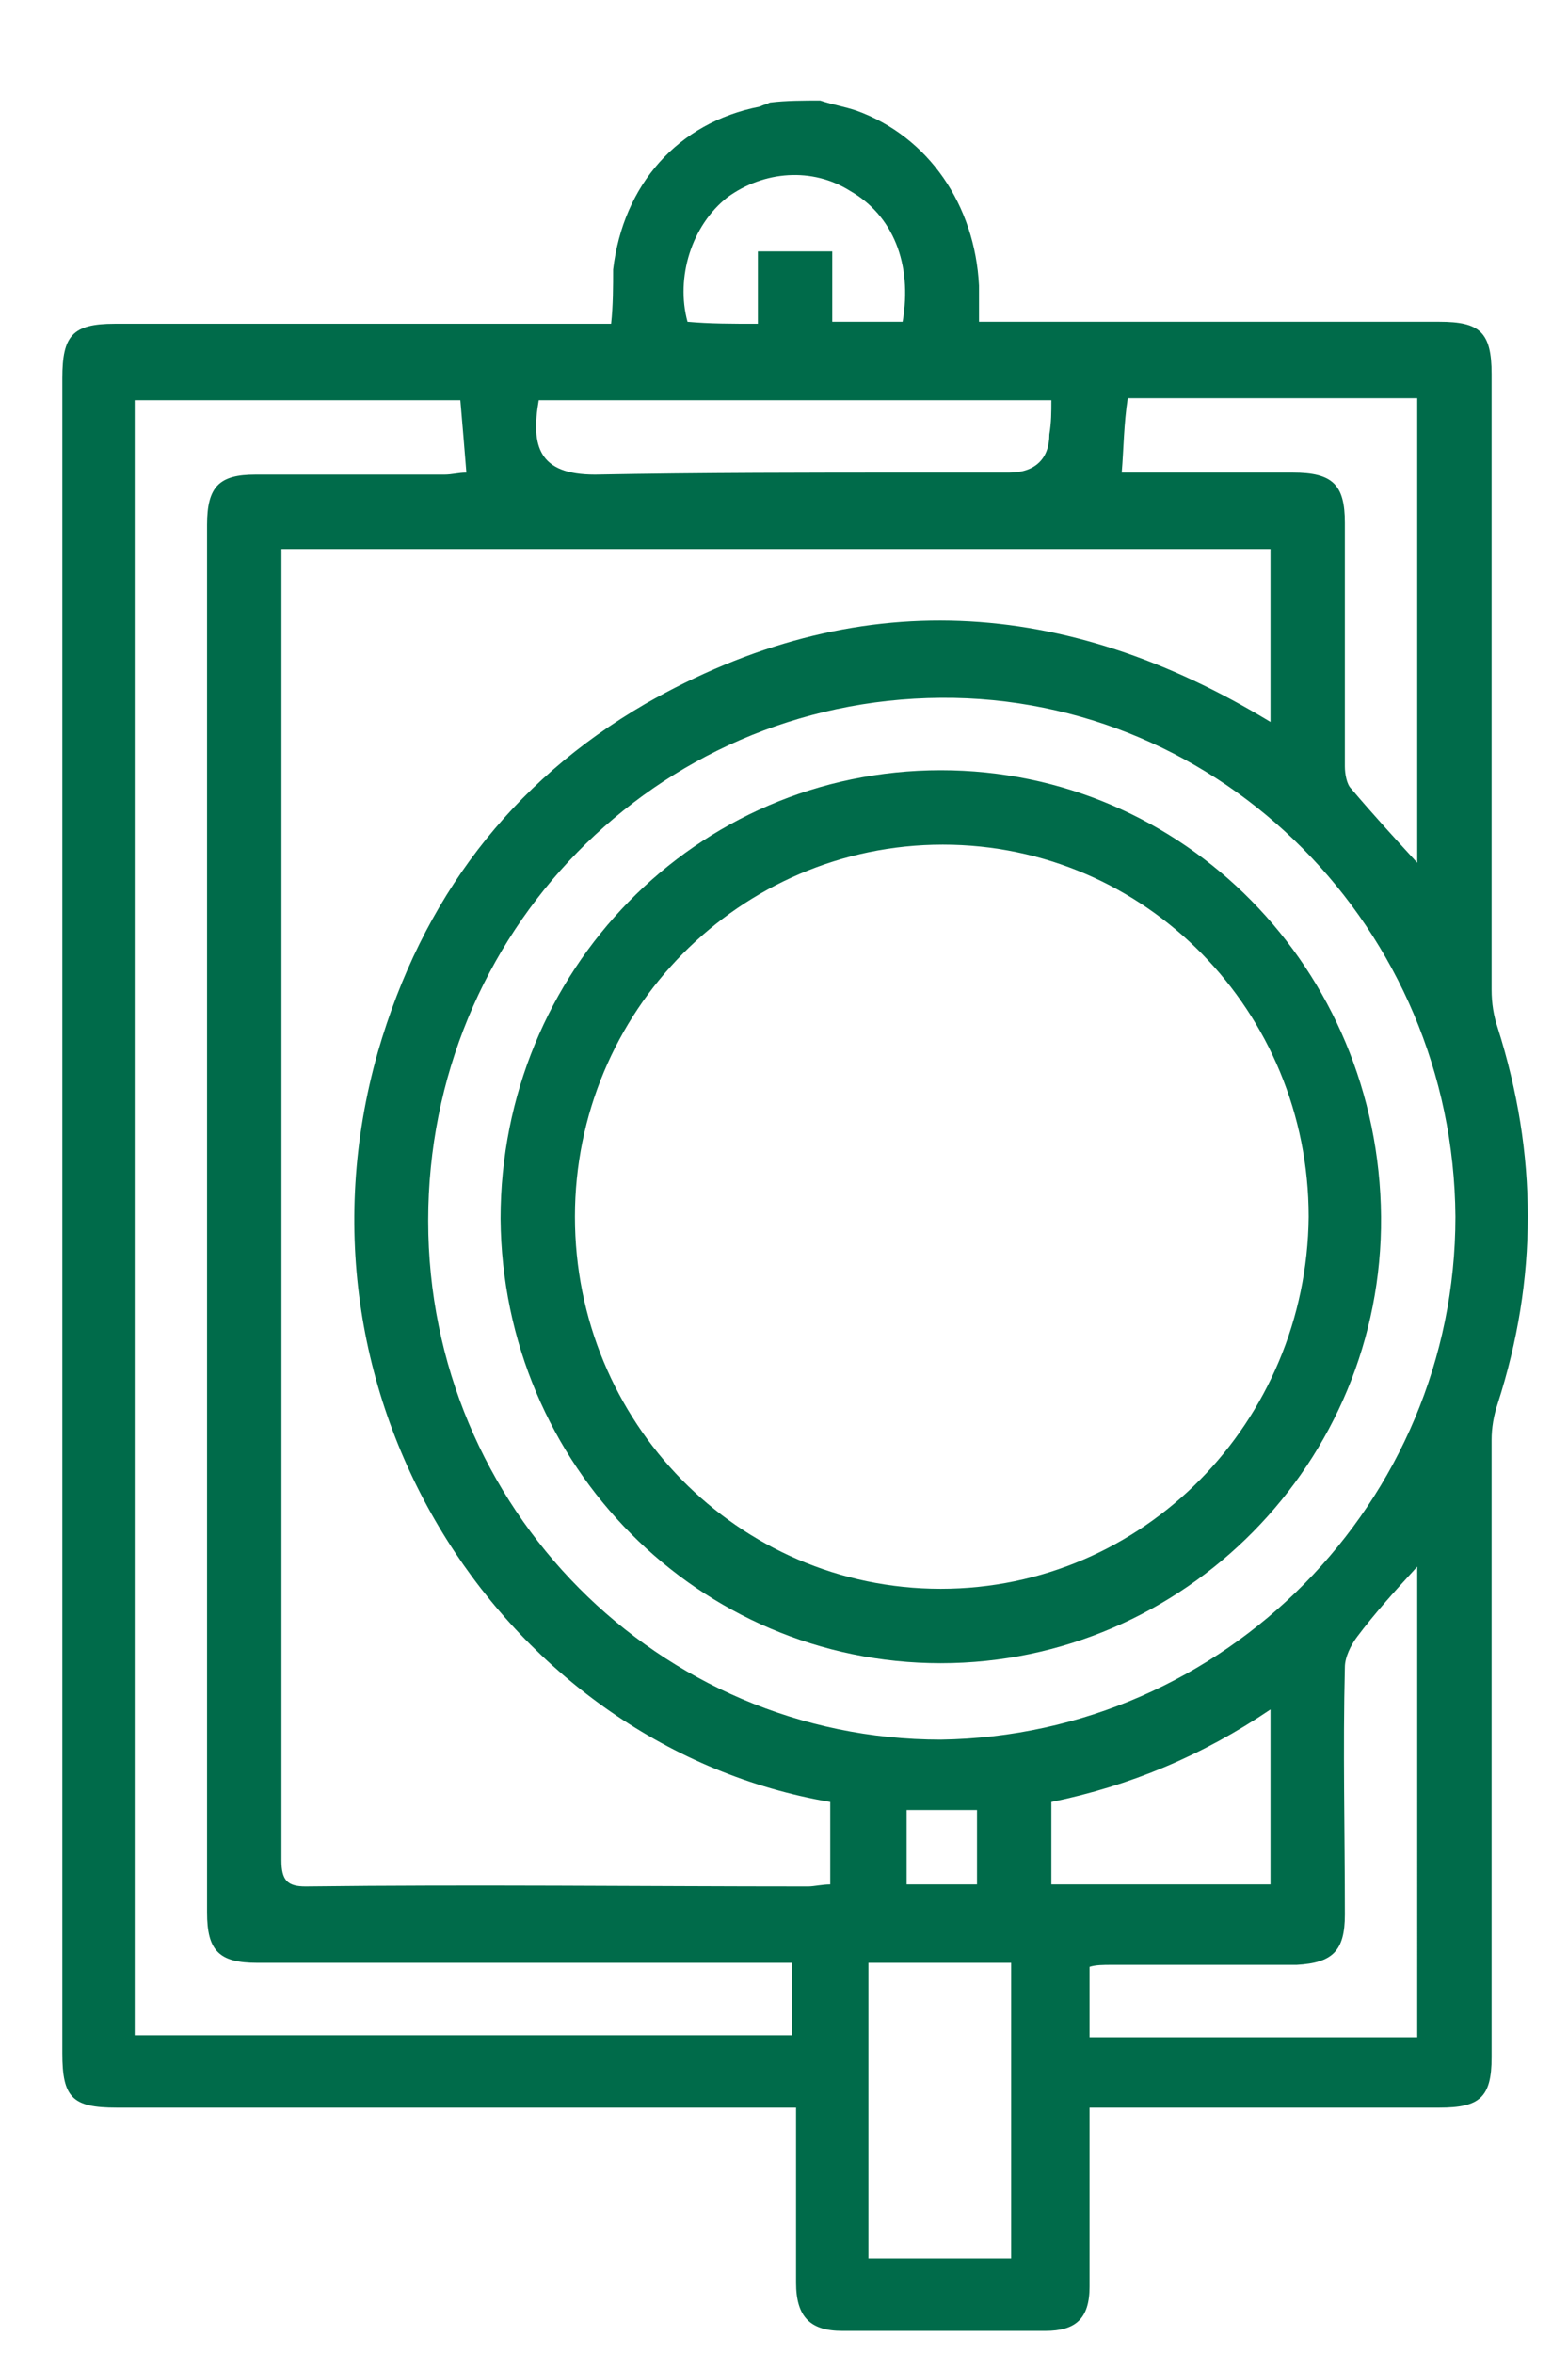 <?xml version="1.0" encoding="utf-8"?>
<!-- Generator: Adobe Illustrator 24.0.2, SVG Export Plug-In . SVG Version: 6.00 Build 0)  -->
<svg version="1.1" id="Capa_1" xmlns="http://www.w3.org/2000/svg" xmlns:xlink="http://www.w3.org/1999/xlink" x="0px" y="0px"
	 viewBox="0 0 78 117" style="enable-background:new 0 0 78 117;" xml:space="preserve">
<style type="text/css">
	.st0{fill:#006B4A;}
</style>
<path class="st0" d="M40.8,5c0.6,0.2,1.2,0.3,1.8,0.5c3.6,1.3,5.9,4.7,6.1,8.7c0,0.5,0,1.1,0,1.8c0.5,0,0.9,0,1.3,0
	c7.2,0,14.4,0,21.6,0c2,0,2.6,0.5,2.6,2.6c0,10.2,0,20.4,0,30.6c0,0.7,0.1,1.3,0.3,1.9c2,6.3,2,12.5,0,18.7
	c-0.2,0.6-0.3,1.2-0.3,1.8c0,10.2,0,20.5,0,30.7c0,2-0.6,2.5-2.6,2.5c-5.4,0-10.9,0-16.2,0c-0.4,0-0.8,0-1.2,0c0,1.2,0,2.3,0,3.5
	c0,1.8,0,3.6,0,5.4c0,1.6-0.7,2.2-2.2,2.2c-3.4,0-6.7,0-10.1,0c-1.6,0-2.3-0.7-2.3-2.4c0-2.9,0-5.7,0-8.7c-0.5,0-0.9,0-1.3,0
	c-10.9,0-21.7,0-32.5,0c-2.2,0-2.7-0.5-2.7-2.7c0-27.8,0-55.6,0-83.3c0-2.1,0.5-2.7,2.6-2.7c7.8,0,15.5,0,23.3,0c0.4,0,0.9,0,1.4,0
	c0.1-0.9,0.1-1.9,0.1-2.7c0.5-4.2,3.2-7.3,7.3-8.1c0.2-0.1,0.3-0.1,0.5-0.2C39.1,5,40,5,40.8,5z M41.3,89.6
	c-15.9-2.7-27.5-19.7-22.5-37.3C21,44.7,25.4,38.9,32.1,35c10.5-6,20.9-5.3,31.1,0.9c0-2.9,0-5.7,0-8.6c-16.4,0-32.8,0-49.2,0
	c0,0.5,0,0.8,0,1.1c0,21.4,0,42.8,0,64.1c0,1,0.3,1.3,1.2,1.3c8.4-0.1,16.7,0,25,0c0.3,0,0.7-0.1,1.1-0.1
	C41.3,92.3,41.3,91,41.3,89.6z M72.4,60.5c-0.1-14.3-11.6-25.9-25.6-25.8c-14.2,0.1-25.5,11.7-25.5,26C21.3,75,32.8,86.5,46.8,86.5
	C60.9,86.3,72.4,74.7,72.4,60.5z M6.7,19.9c0,27.2,0,54.3,0,81.3c11,0,21.8,0,32.7,0c0-1.2,0-2.4,0-3.6c-0.5,0-0.9,0-1.3,0
	c-8.4,0-16.9,0-25.3,0c-1.9,0-2.5-0.6-2.5-2.5c0-23,0-46,0-69c0-1.9,0.6-2.5,2.4-2.5c3.2,0,6.2,0,9.4,0c0.4,0,0.7-0.1,1.1-0.1
	c-0.1-1.3-0.2-2.4-0.3-3.6C17.6,19.9,12.2,19.9,6.7,19.9z M70.5,77.9c-1.1,1.2-2.1,2.3-3,3.5c-0.3,0.4-0.6,1-0.6,1.5
	c-0.1,4.1,0,8.1,0,12.3c0,1.8-0.6,2.4-2.4,2.5c-3.1,0-6.1,0-9.2,0c-0.4,0-0.8,0-1.1,0.1c0,1.3,0,2.4,0,3.5c5.5,0,10.9,0,16.3,0
	C70.5,93.4,70.5,85.7,70.5,77.9z M55.8,23.5c2.9,0,5.7,0,8.5,0c2,0,2.6,0.6,2.6,2.5c0,4.1,0,8.1,0,12.1c0,0.4,0.1,0.9,0.3,1.1
	c1.1,1.3,2.2,2.5,3.3,3.7c0-7.7,0-15.5,0-23.1c-4.9,0-9.7,0-14.4,0C55.9,21.1,55.9,22.3,55.8,23.5z M43.2,97.6c0,5,0,9.8,0,14.7
	c2.4,0,4.8,0,7.1,0c0-4.9,0-9.8,0-14.7C48,97.6,45.6,97.6,43.2,97.6z M52.3,19.9c-8.6,0-17,0-25.5,0c-0.4,2.3,0,3.7,2.8,3.7
	c5.3-0.1,10.7-0.1,16-0.1c1.5,0,3.1,0,4.6,0c1.3,0,2-0.7,2-1.9C52.3,21,52.3,20.5,52.3,19.9z M63.2,85c-3.4,2.3-7,3.8-10.9,4.6
	c0,1.5,0,2.8,0,4.1c3.6,0,7.2,0,10.9,0C63.2,90.9,63.2,88,63.2,85z M37.7,16.1c0-1.3,0-2.5,0-3.6c1.2,0,2.4,0,3.7,0
	c0,1.2,0,2.4,0,3.5c1.2,0,2.4,0,3.5,0c0.5-2.9-0.5-5.3-2.6-6.5c-1.9-1.2-4.3-1-6.1,0.3c-1.8,1.4-2.6,4-2,6.2
	C35.3,16.1,36.4,16.1,37.7,16.1z M48.6,93.7c0-1.3,0-2.5,0-3.7c-1.2,0-2.3,0-3.5,0c0,1.3,0,2.5,0,3.7C46.3,93.7,47.4,93.7,48.6,93.7
	z"/>
<path class="st0" d="M68.7,60.5c0.1,12.2-9.8,22.2-21.9,22.2c-12,0-21.8-9.8-21.9-22.1c0-12.3,9.7-22.3,21.9-22.3
	C58.9,38.3,68.6,48.2,68.7,60.5z M65.1,60.5c0-10.2-8.1-18.5-18.2-18.5C36.8,42,28.6,50.3,28.6,60.5c0,10.2,8.1,18.5,18.2,18.5
	C56.9,79,65,70.7,65.1,60.5z"/>
</svg>
